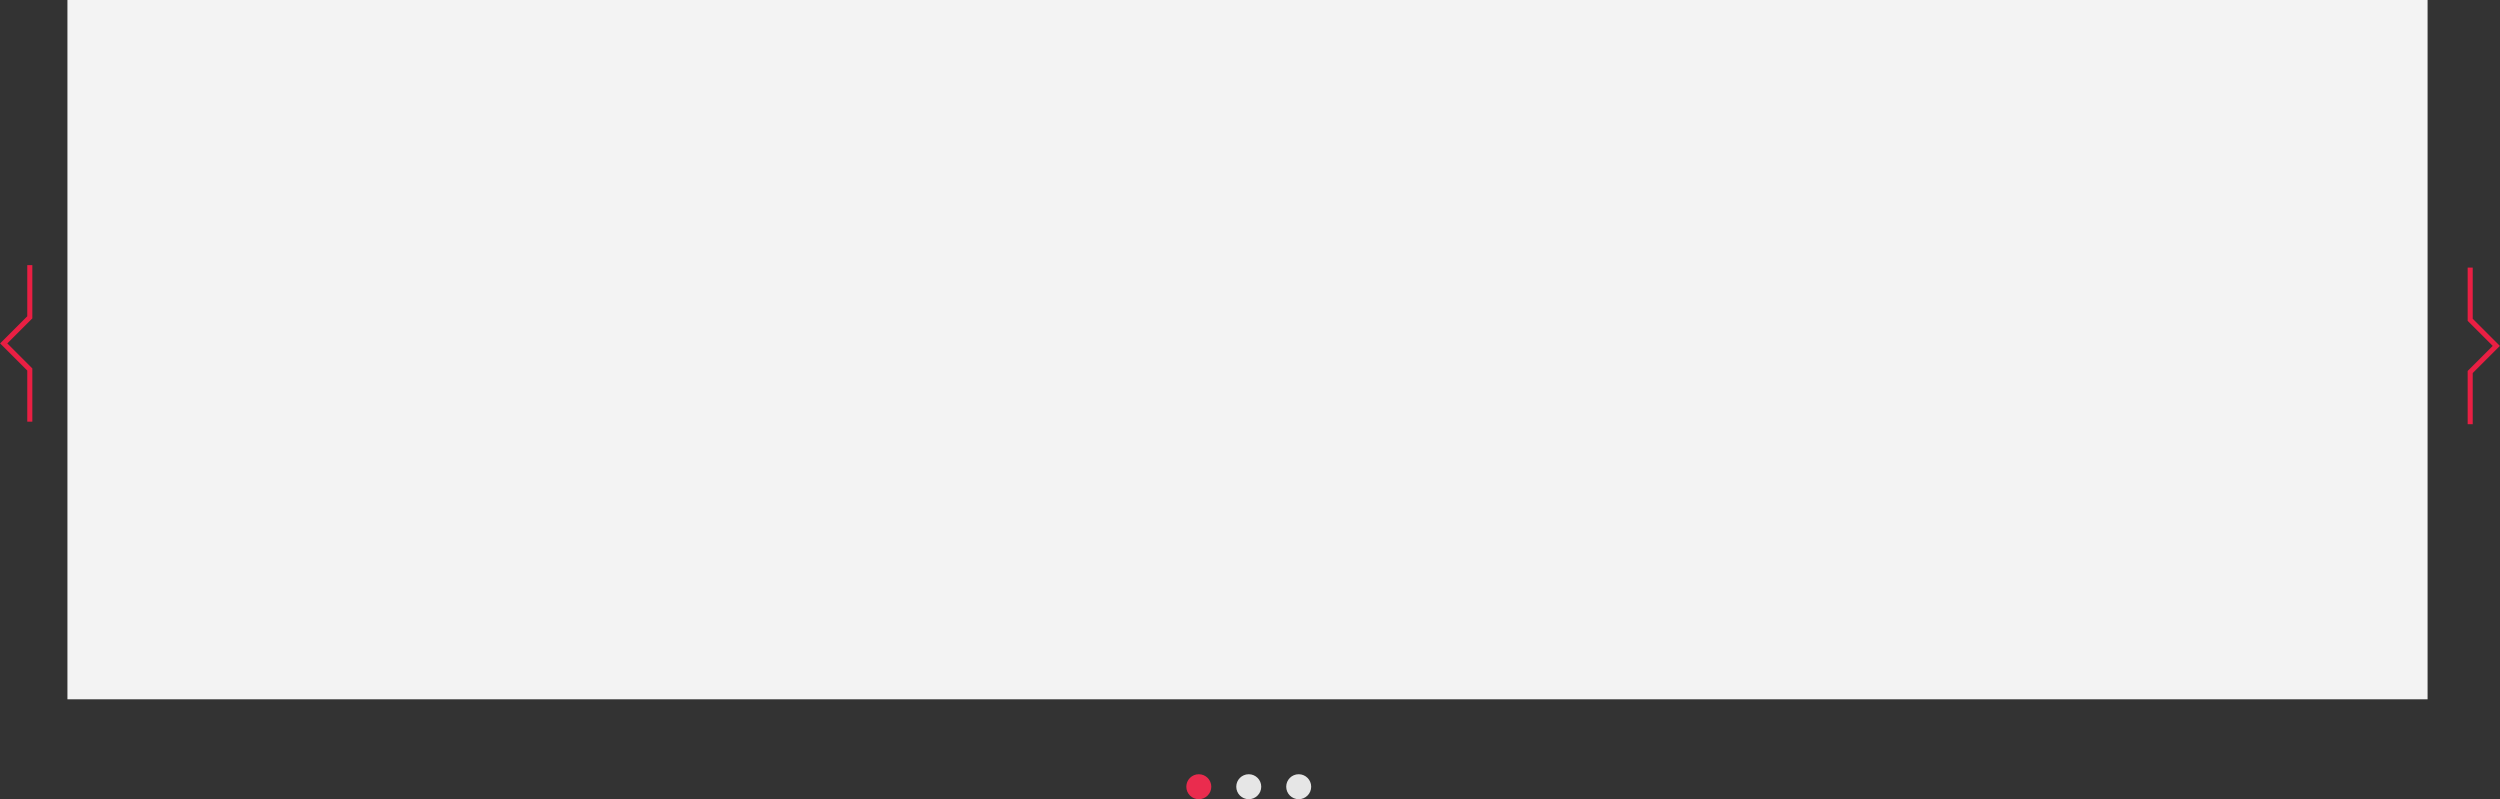 <svg id="SvgjsSvg1013" xmlns="http://www.w3.org/2000/svg" version="1.1" xmlns:xlink="http://www.w3.org/1999/xlink" xmlns:svgjs="http://svgjs.com/svgjs" width="1001" height="320"><rect width="100%" height="100%" fill="#333333" stroke="none"/><defs id="SvgjsDefs1014"></defs><path id="SvgjsPath1015" d="M780 1330C782.761 1330 785 1332.24 785 1335C785 1337.76 782.761 1340 780 1340C777.238 1340 775 1337.76 775 1335C775 1332.24 777.238 1330 780 1330Z " fill="#ea2c4e" transform="matrix(1,0,0,1,-300,-1020)"></path><path id="SvgjsPath1016" d="M800 1330C802.761 1330 805 1332.24 805 1335C805 1337.76 802.761 1340 800 1340C797.238 1340 795 1337.76 795 1335C795 1332.24 797.238 1330 800 1330Z " fill="#e6e6e6" transform="matrix(1,0,0,1,-300,-1020)"></path><path id="SvgjsPath1017" d="M820 1330C822.761 1330 825 1332.24 825 1335C825 1337.76 822.761 1340 820 1340C817.238 1340 815 1337.76 815 1335C815 1332.24 817.238 1330 820 1330Z " fill="#e6e6e6" transform="matrix(1,0,0,1,-300,-1020)"></path><path id="SvgjsPath1018" d="M327 1300L327 1020L1272 1020L1272 1300Z " fill="#f3f3f3" transform="matrix(1,0,0,1,-300,-1020)"></path><path id="SvgjsPath1019" d="M300.05 1157.5L310.919 1146.63L310.919 1126.15L312.95 1126.15L312.95 1147.47L302.923 1157.5L312.95 1167.53L312.95 1188.84L310.919 1188.84L310.919 1168.37Z " fill="#e91f43" transform="matrix(1,0,0,1,-300,-1020)"></path><path id="SvgjsPath1020" d="M1300.95 1158.5L1290.08 1147.63L1290.08 1127.15L1288.05 1127.15L1288.05 1148.47L1298.08 1158.5L1288.05 1168.53L1288.05 1189.84L1290.08 1189.84L1290.08 1169.37Z " fill="#e91f43" transform="matrix(1,0,0,1,-300,-1020)"></path></svg>